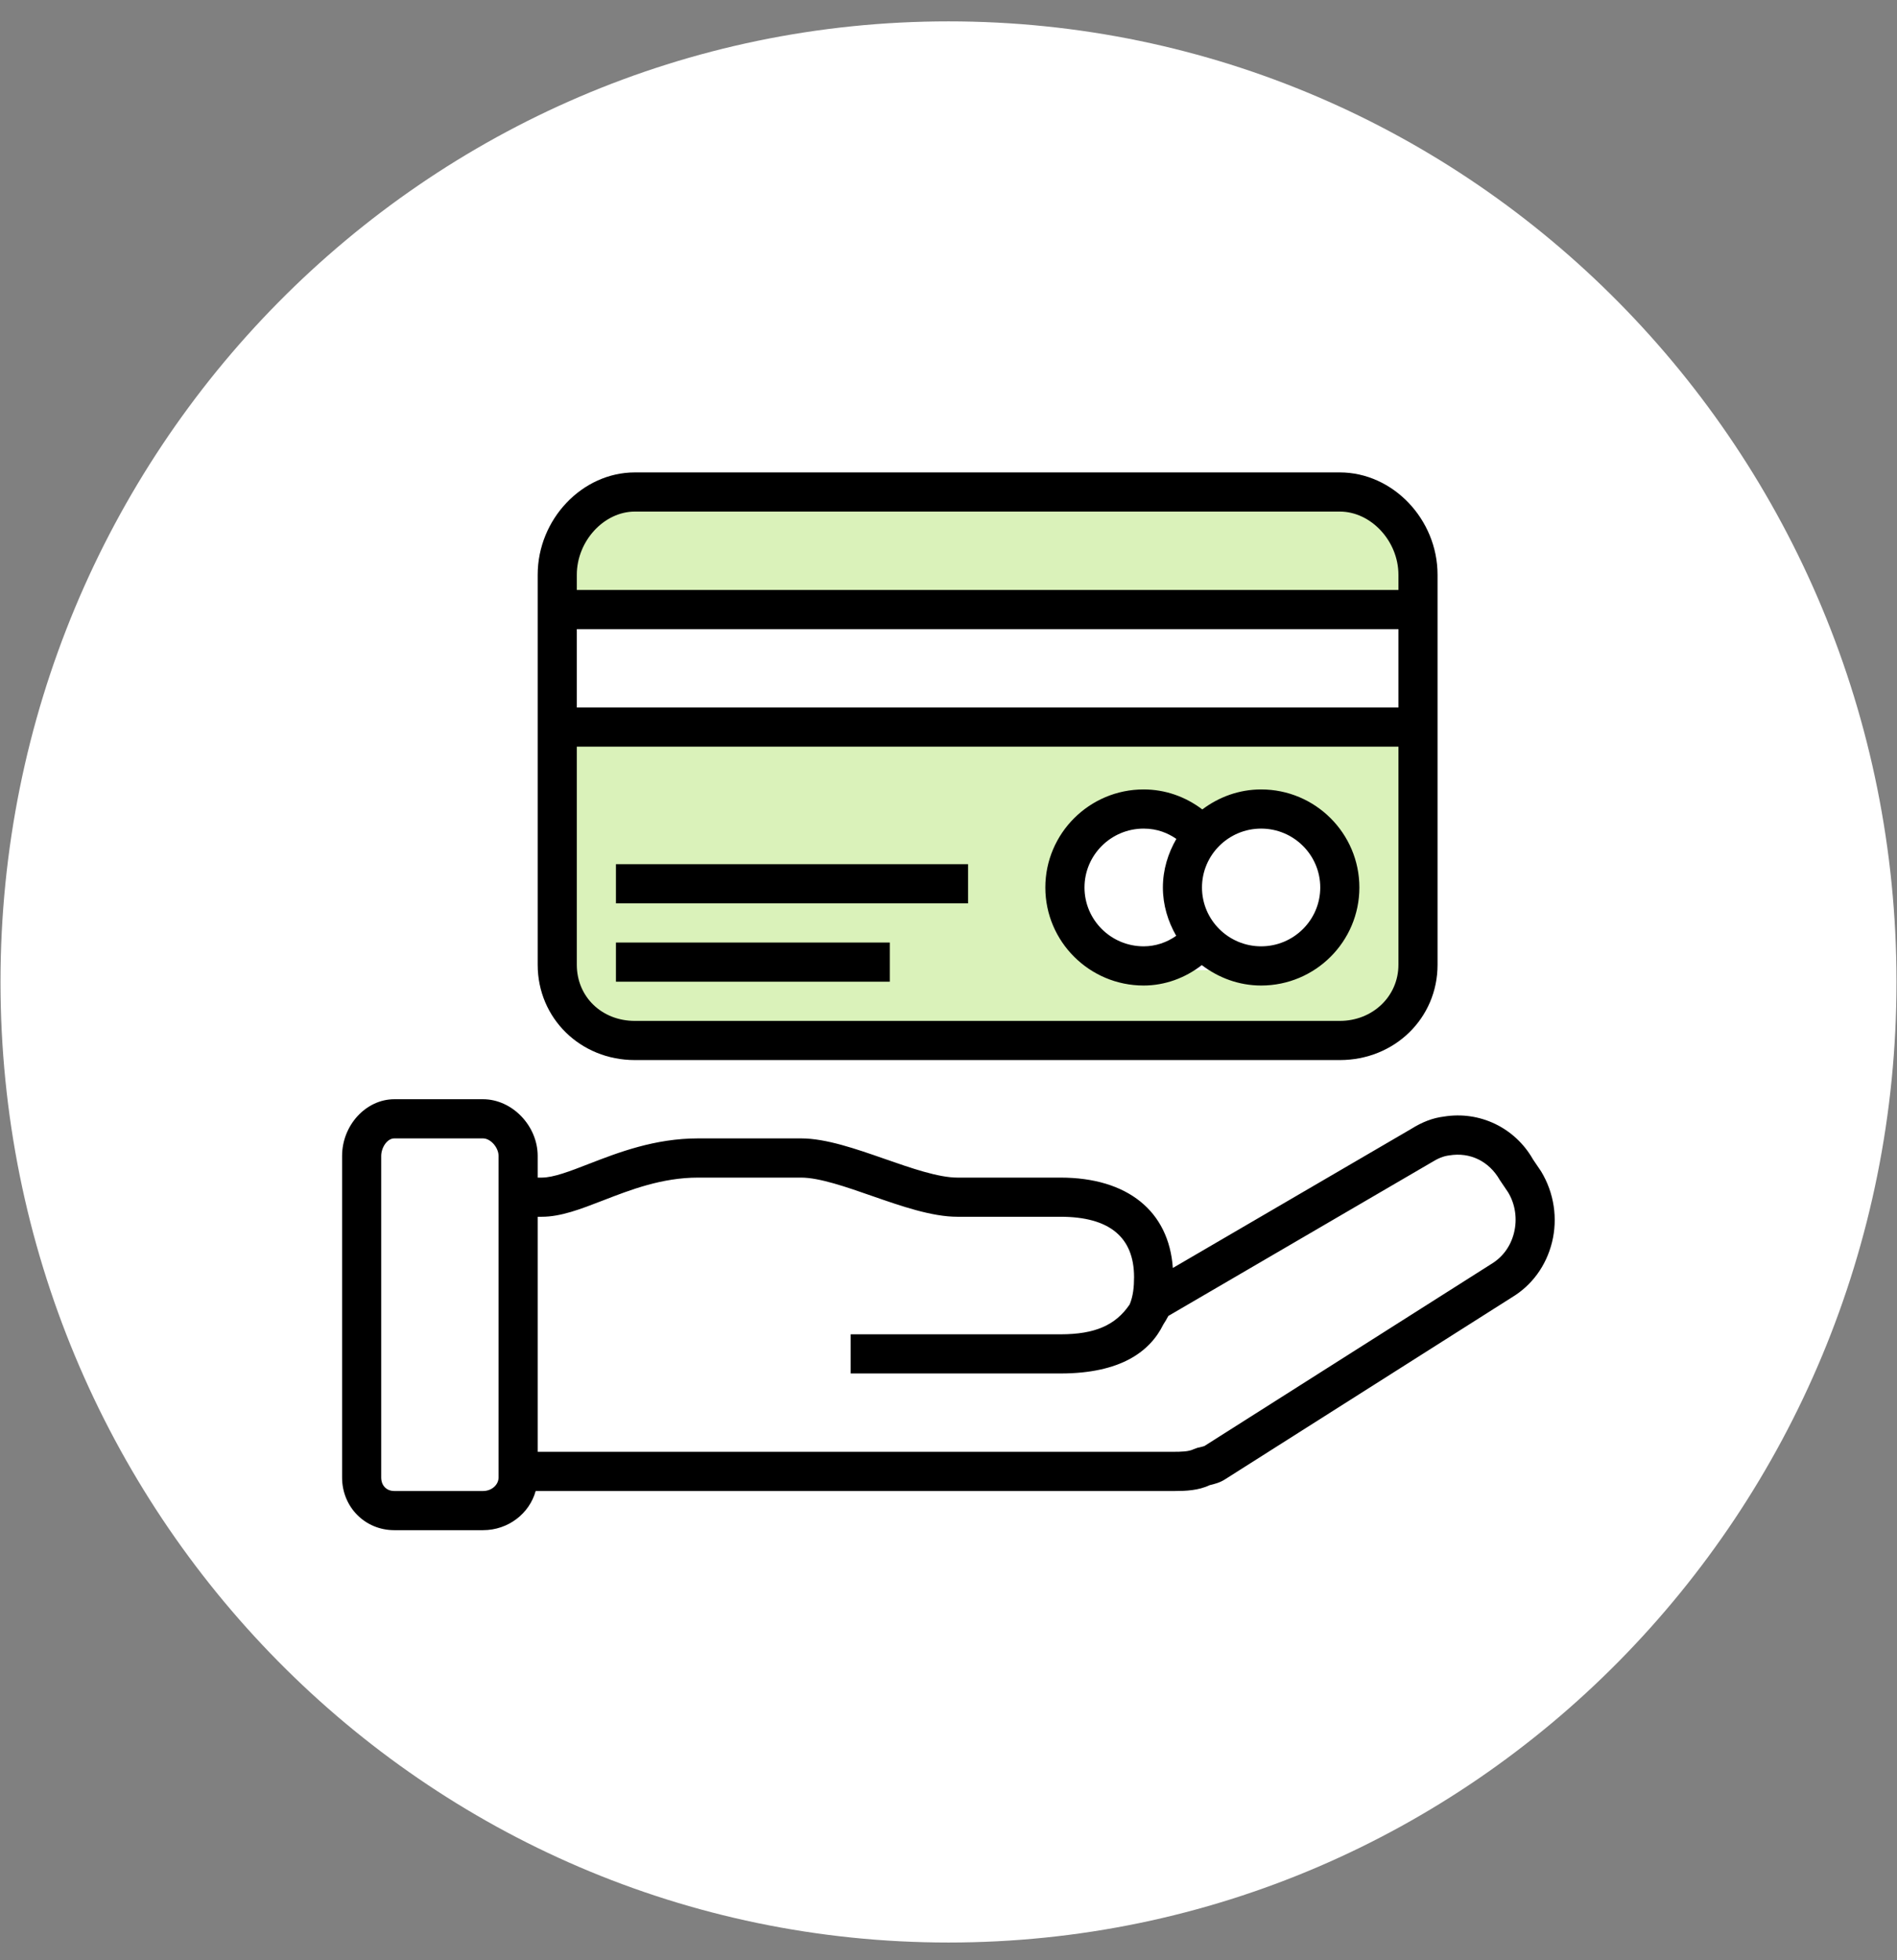 <svg xmlns="http://www.w3.org/2000/svg" width="61" height="63" viewBox="0 0 61 63">
  <rect x="0" y="0" width="61" height="63" fill="#808080" stroke="none"/>
  <g fill="none" fill-rule="evenodd" transform="translate(0 .185)">
    <path fill="#FFFFFF" d="M30.5,0.502 C47.344,0.502 60.984,14.317 60.984,31.377 C60.984,48.436 47.344,62.254 30.5,62.254 C13.656,62.254 0.016,48.436 0.016,31.377 C0.016,14.317 13.656,0.502 30.5,0.502 Z"/>
    <rect width="28" height="17" x="18" y="16" fill="#DAF2BA" rx="2"/>
    <rect width="9" height="5" x="34" y="26" fill="#FFFFFF" rx="2.5"/>
    <rect width="27" height="4" x="18" y="19" fill="#FFFFFF"/>
    <path fill="#000000" fill-rule="nonzero" d="M20.414,33.889 L43.083,33.889 C44.844,33.889 46.226,32.544 46.226,30.826 L46.226,23.185 L46.226,19.407 L46.226,18.29 C46.226,16.506 44.787,15 43.083,15 L20.414,15 C18.722,15 17.29,16.506 17.29,18.29 L17.29,19.407 L17.29,23.185 L17.29,30.826 C17.29,32.544 18.663,33.889 20.414,33.889 Z M43.083,32.63 L20.414,32.63 C19.351,32.63 18.548,31.855 18.548,30.826 L18.548,23.815 L44.968,23.815 L44.968,30.826 C44.968,31.838 44.14,32.63 43.083,32.63 Z M18.548,20.037 L44.968,20.037 L44.968,22.556 L18.548,22.556 L18.548,20.037 Z M20.414,16.259 L43.083,16.259 C44.087,16.259 44.968,17.209 44.968,18.29 L44.968,18.778 L18.548,18.778 L18.548,18.29 C18.548,17.209 19.42,16.259 20.414,16.259 Z"/>
    <rect width="11.323" height="1.259" x="19.806" y="27.593" fill="#000000" fill-rule="nonzero"/>
    <rect width="8.806" height="1.259" x="19.806" y="30.111" fill="#000000" fill-rule="nonzero"/>
    <path fill="#000000" fill-rule="nonzero" d="M40.553 25.19C39.842 25.19 39.191 25.434 38.662 25.833 38.116 25.42 37.466 25.19 36.774 25.19 35.032 25.19 33.614 26.604 33.614 28.342 33.614 30.08 35.032 31.493 36.774 31.493 37.456 31.493 38.111 31.252 38.645 30.836 39.177 31.241 39.832 31.493 40.553 31.493 42.296 31.493 43.712 30.08 43.712 28.342 43.712 26.604 42.296 25.19 40.553 25.19zM34.873 28.342C34.873 27.298 35.726 26.449 36.775 26.449 37.222 26.449 37.564 26.599 37.827 26.78 37.559 27.243 37.394 27.771 37.394 28.342 37.394 28.909 37.558 29.435 37.822 29.895 37.517 30.112 37.151 30.233 36.775 30.233 35.725 30.233 34.873 29.385 34.873 28.342zM40.553 30.233C39.504 30.233 38.651 29.385 38.651 28.342 38.651 27.298 39.504 26.449 40.553 26.449 41.601 26.449 42.454 27.298 42.454 28.342 42.454 29.385 41.601 30.233 40.553 30.233zM49.557 37.469L49.297 37.085C48.716 36.06 47.577 35.517 46.426 35.706 46.066 35.751 45.735 35.879 45.368 36.108L37.714 40.572C37.587 38.746 36.256 37.667 34.101 37.667L30.786 37.667C30.175 37.667 29.297 37.362 28.449 37.066 27.52 36.742 26.557 36.407 25.761 36.407L22.446 36.407C21.051 36.407 19.878 36.861 18.936 37.226 18.326 37.463 17.799 37.667 17.421 37.667L17.29 37.667 17.29 36.972C17.29 36.001 16.469 35.148 15.532 35.148L12.68 35.148C11.769 35.148 11 35.983 11 36.972L11 47.305C11 48.256 11.737 49 12.68 49L15.532 49C16.344 49 17.025 48.464 17.225 47.741L37.774 47.741C38.128 47.741 38.539 47.724 38.898 47.553 39.045 47.518 39.227 47.474 39.395 47.364L48.612 41.519C49.259 41.132 49.718 40.504 49.906 39.749 50.096 38.981 49.975 38.16 49.557 37.469zM15.532 47.741L12.68 47.741C12.428 47.741 12.258 47.566 12.258 47.305L12.258 36.972C12.258 36.711 12.442 36.407 12.68 36.407L15.532 36.407C15.774 36.407 16.032 36.697 16.032 36.972L16.032 46.481 16.032 47.305C16.032 47.546 15.807 47.741 15.532 47.741zM48.684 39.443C48.577 39.872 48.322 40.224 47.951 40.446L38.729 46.295C38.693 46.311 38.65 46.318 38.506 46.352L38.386 46.396C38.227 46.475 37.996 46.481 37.702 46.481L17.29 46.481 17.29 38.926 17.421 38.926C18.034 38.926 18.663 38.683 19.391 38.401 20.279 38.057 21.286 37.667 22.447 37.667L25.762 37.667C26.346 37.667 27.205 37.965 28.038 38.256 28.984 38.585 29.963 38.926 30.787 38.926L34.102 38.926C35.671 38.926 36.467 39.579 36.467 40.868 36.467 41.176 36.438 41.477 36.326 41.743 35.871 42.418 35.199 42.702 34.112 42.704L34.102 42.704 27.355 42.704 27.355 43.963 34.101 43.963 34.111 43.963C36.034 43.96 36.979 43.262 37.408 42.388 37.465 42.301 37.519 42.209 37.57 42.113L46.018 37.186C46.246 37.045 46.409 36.978 46.604 36.953 47.269 36.843 47.881 37.137 48.229 37.747L48.498 38.145C48.727 38.527 48.795 39 48.684 39.443z"/>
  </g>
</svg>
